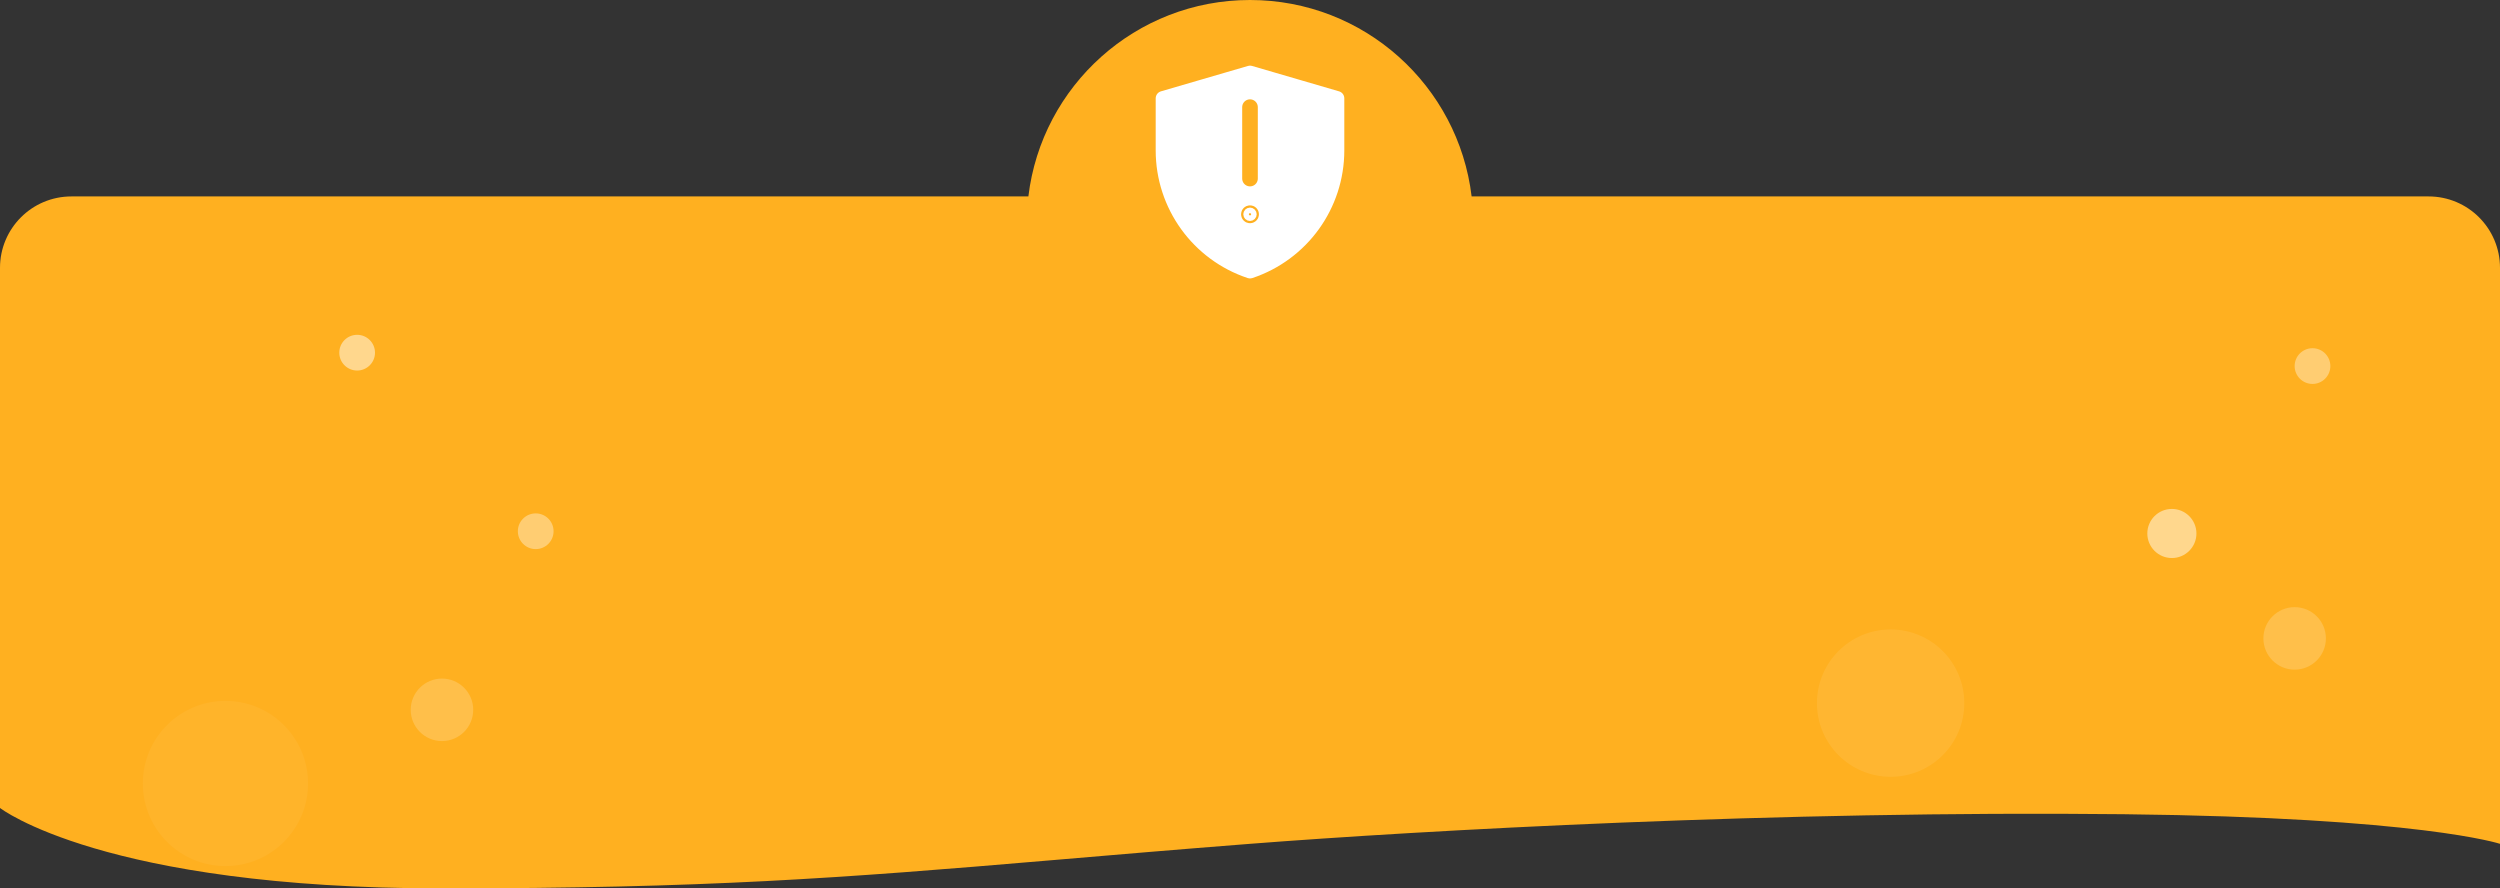 <svg width="560" height="199" viewBox="0 0 560 199" fill="none" xmlns="http://www.w3.org/2000/svg">
<rect x="0" y="0" width="560" height="199" fill="#333333" stroke="none"/>
<path d="M230.356 44C233.32 19.215 254.416 0 280 0C305.584 0 326.68 19.215 329.644 44H544C552.837 44 560 51.163 560 60V189.017C560 189.017 542.28 183.115 475.728 182.384C398.503 181.535 318.556 186.017 280 189.017C263.975 190.264 249.461 191.502 235.738 192.672C187.983 196.744 157.969 199 99 199C23.084 199 0 180.987 0 180.987V60C0 51.163 7.163 44 16 44H230.356Z" fill="#FFB020"/>
<circle cx="50.5" cy="175.5" r="18.5" fill="white" fill-opacity="0.05"/>
<circle cx="99" cy="159" r="7" fill="white" fill-opacity="0.19"/>
<circle cx="423.5" cy="157.5" r="16.5" fill="white" fill-opacity="0.08"/>
<circle cx="514" cy="143" r="7" fill="white" fill-opacity="0.19"/>
<circle cx="120" cy="119" r="4" fill="white" fill-opacity="0.37"/>
<circle cx="518" cy="82" r="4" fill="white" fill-opacity="0.37"/>
<circle cx="80" cy="79" r="4" fill="white" fill-opacity="0.49"/>
<circle cx="486.5" cy="119.5" r="5.5" fill="white" fill-opacity="0.49"/>
<path d="M260.5 22.023L280.009 16.33L299.5 22.023V33.7C299.5 45.972 291.646 56.867 280.003 60.747C268.356 56.867 260.5 45.97 260.5 33.694V22.023Z" fill="white" stroke="white" stroke-width="3.25" stroke-linejoin="round"/>
<path d="M280.25 48C280.25 48.138 280.138 48.25 280 48.25C279.862 48.25 279.75 48.138 279.75 48C279.75 47.862 279.862 47.75 280 47.75C280.138 47.75 280.25 47.862 280.25 48Z" fill="#FFB020" stroke="#FFB020" stroke-width="3.5"/>
<path d="M280 24V40V24Z" fill="#FFB020"/>
<path d="M280 24V40" stroke="#FFB020" stroke-width="3.5" stroke-linecap="round" stroke-linejoin="round"/>
</svg>
